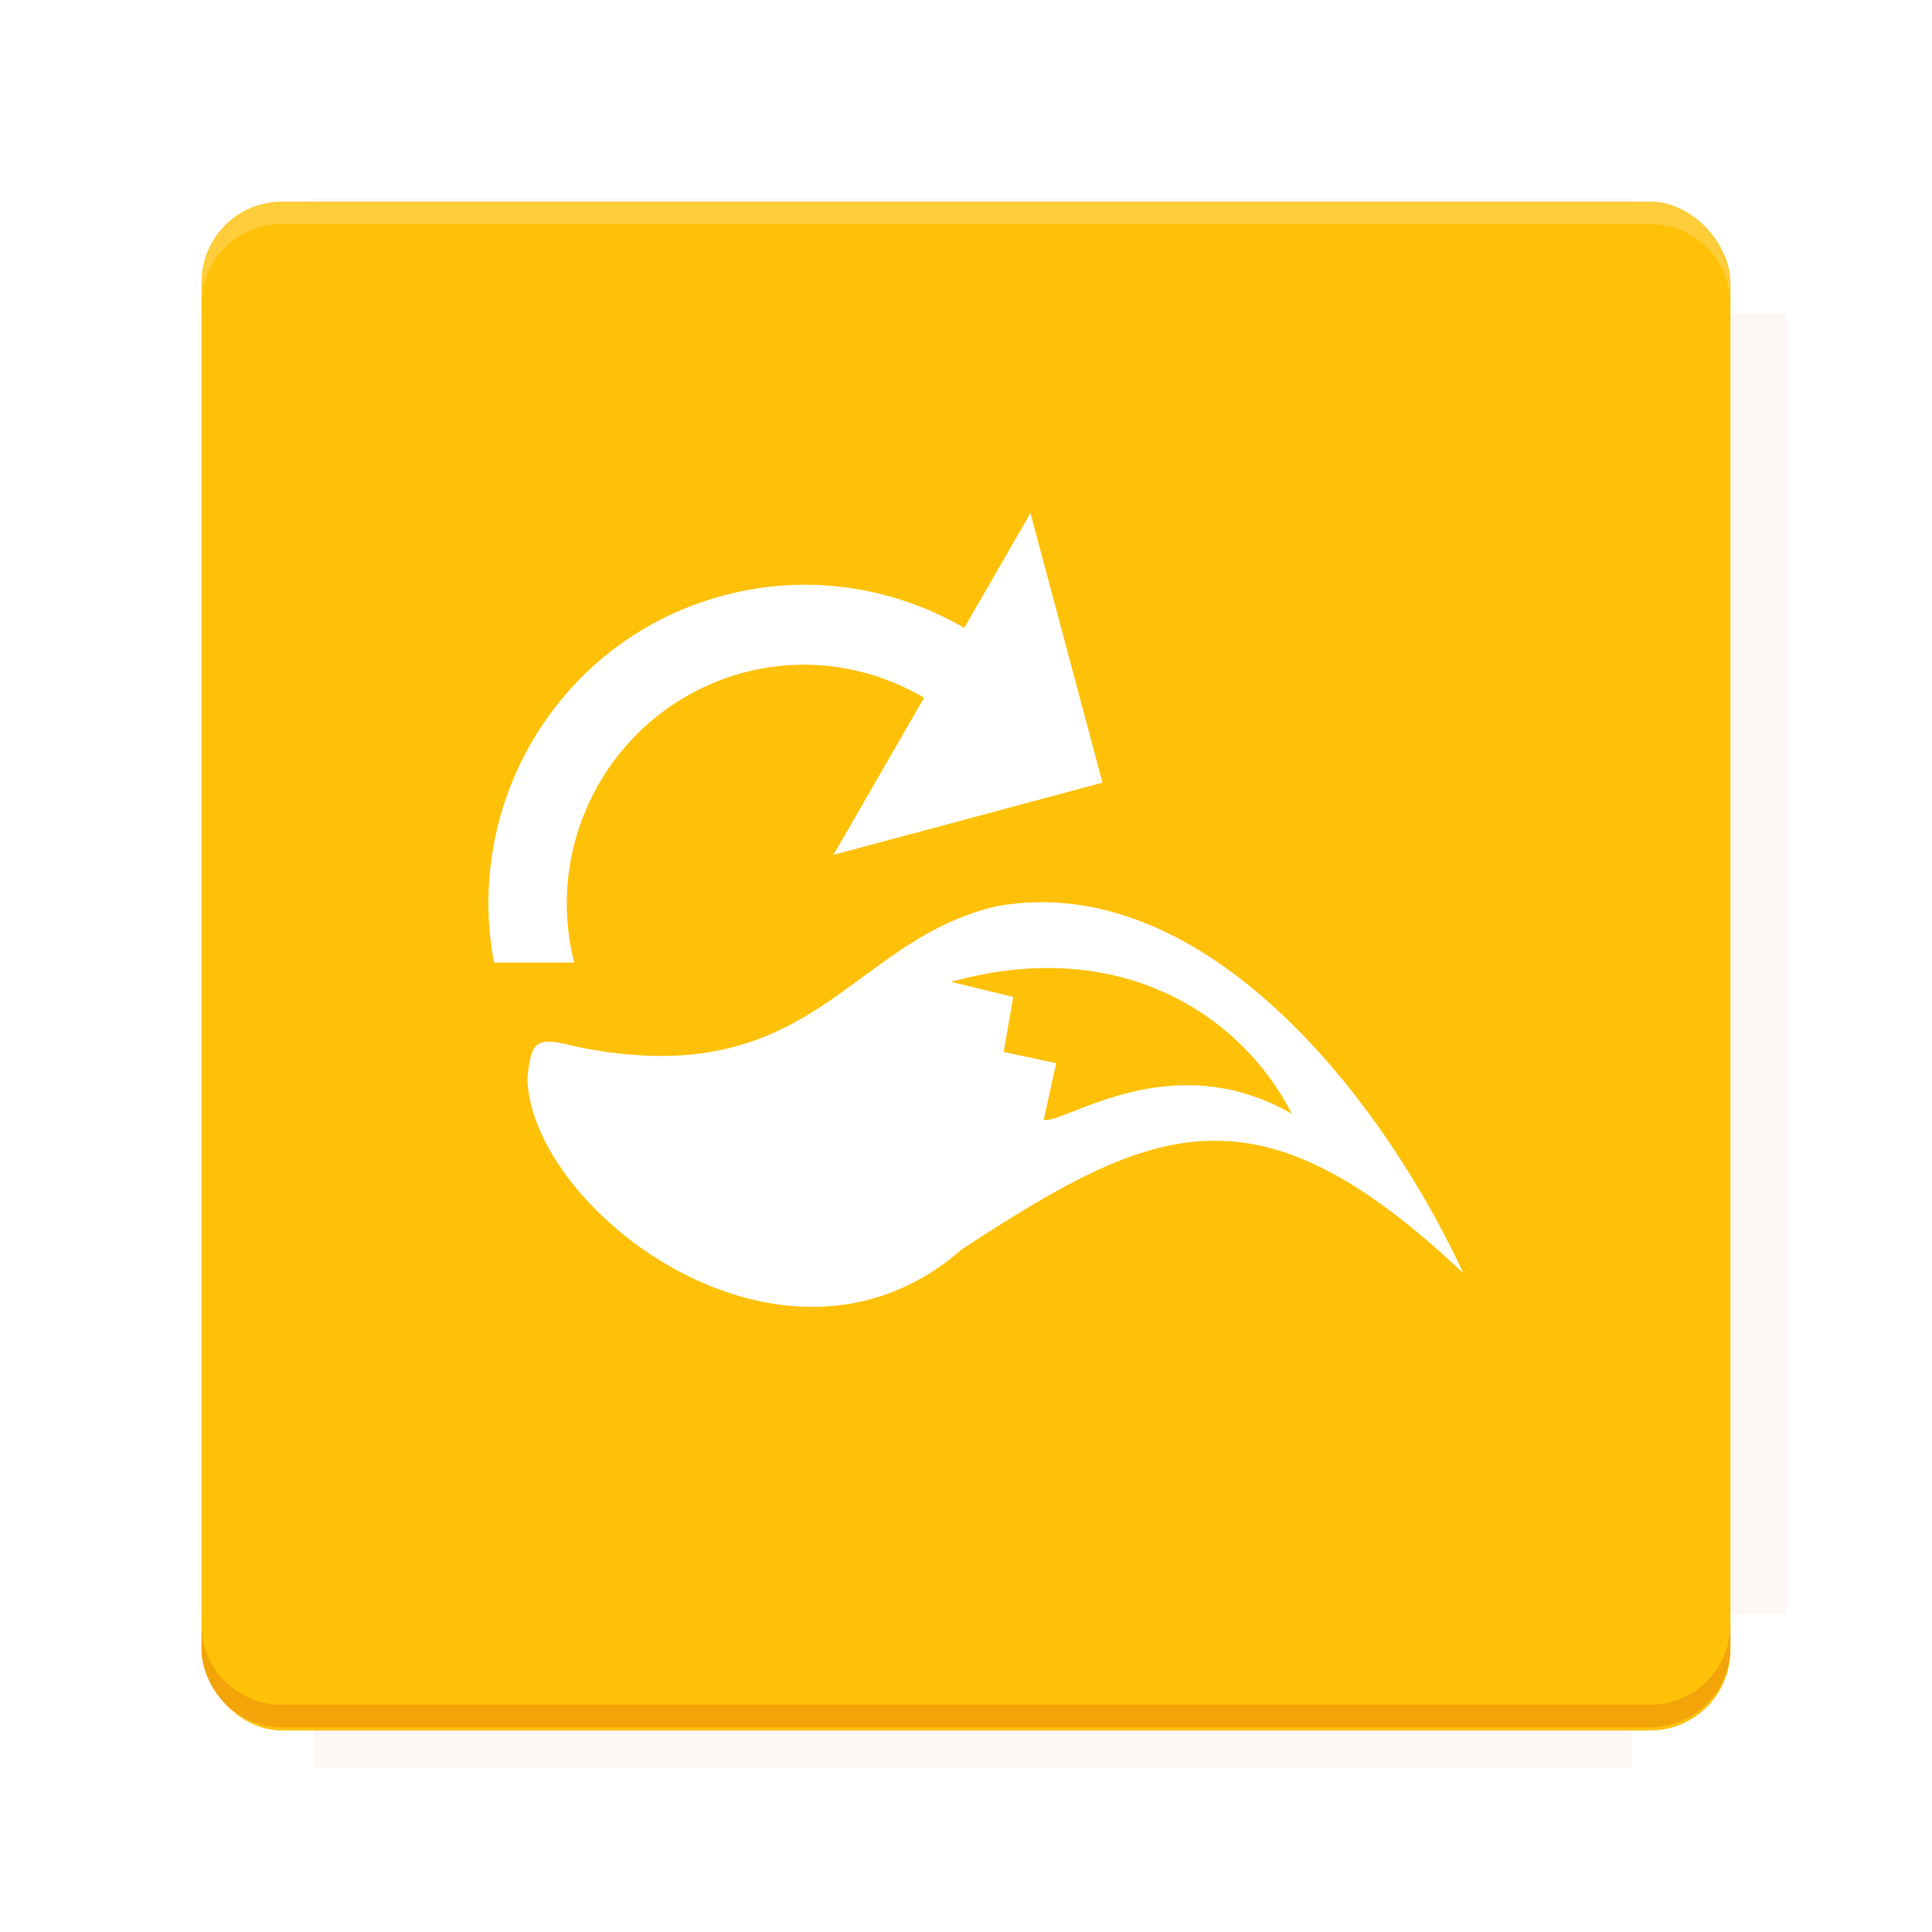 <?xml version="1.0" encoding="UTF-8"?>
<svg version="1.1" viewBox="0 0 28.747 28.747" xmlns="http://www.w3.org/2000/svg">
    <defs>
        <filter id="filter6206-7" color-interpolation-filters="sRGB">
            <feGaussianBlur stdDeviation="0.658"/>
        </filter>
    </defs>
    <g transform="translate(0 -1093.8)">
        <path transform="matrix(1.078 0 0 1.064 -.094 2.751)" d="m4.418 1028.2v1.605h-1.605v18.192h1.605v2.14h18.192v-2.14h2.14v-18.192h-2.14v-1.605z" fill="#bf360c" filter="url(#filter6206-7)" opacity=".2"/>
        <rect x="2.999" y="1096.8" width="22.749" height="22.749" rx="1.197" ry="1.197" fill="#ffc107"/>
        <g transform="translate(-22.32 1056.5)">
            <path d="m0 0h51.2v51.2h-51.2z" fill="none" stroke-width="1.067"/>
            <g transform="matrix(.336 0 0 .336 1.53 73.043)">
                <path d="m0 0h51.2v51.2h-51.2z" fill="none" stroke-width="1.067"/>
            </g>
            <g transform="matrix(.372 0 0 .372 38.802 63.239)">
                <path d="m0 0h51.2v51.2h-51.2z" fill="none" stroke-width="1.067"/>
                <g transform="matrix(2.689 0 0 2.689 -82.906 -48.45)">
                    <path d="m0 0h51.2v51.2h-51.2z" fill="none" stroke-width="1.067"/>
                </g>
            </g>
        </g>
        <path d="m4.196 1096.8c-0.663 0-1.198 0.535-1.198 1.198v0.333c0-0.663 0.535-1.198 1.198-1.198h20.354c0.663 0 1.198 0.534 1.198 1.198v-0.333c0-0.663-0.535-1.198-1.198-1.198z" fill="#fff" opacity=".2"/>
        <rect x="128" y="546.52" width="42.667" height="42.667" fill="none" stroke-width="1.067"/>
        <rect x="128" y="631.85" width="42.667" height="42.667" fill="none" stroke-width="1.067"/>
        <rect x="128" y="674.52" width="42.667" height="42.667" fill="none" stroke-width="1.067"/>
        <rect x="128" y="589.19" width="42.667" height="42.667" fill="none" stroke-width="1.067"/>
        <rect x="128" y="717.19" width="42.667" height="42.667" fill="none" stroke-width="1.067"/>
        <rect x="213.33" y="546.52" width="42.667" height="42.667" fill="none" stroke-width="1.067"/>
        <rect x="213.33" y="631.85" width="42.667" height="42.667" fill="none" stroke-width="1.067"/>
        <rect x="213.33" y="674.52" width="42.667" height="42.667" fill="none" stroke-width="1.067"/>
        <rect x="213.33" y="589.19" width="42.667" height="42.667" fill="none" stroke-width="1.067"/>
        <rect x="213.33" y="717.19" width="42.667" height="42.667" fill="none" stroke-width="1.067"/>
        <rect x="298.67" y="546.52" width="42.667" height="42.667" fill="none" stroke-width="1.067"/>
        <rect x="298.67" y="631.85" width="42.667" height="42.667" fill="none" stroke-width="1.067"/>
        <rect x="298.67" y="674.52" width="42.667" height="42.667" fill="none" stroke-width="1.067"/>
        <rect x="298.67" y="589.19" width="42.667" height="42.667" fill="none" stroke-width="1.067"/>
        <rect x="298.67" y="717.19" width="42.667" height="42.667" fill="none" stroke-width="1.067"/>
        <rect x="170.67" y="546.52" width="42.667" height="42.667" fill="none" stroke-width="1.067"/>
        <rect x="170.67" y="631.85" width="42.667" height="42.667" fill="none" stroke-width="1.067"/>
        <rect x="170.67" y="674.52" width="42.667" height="42.667" fill="none" stroke-width="1.067"/>
        <rect x="170.67" y="589.19" width="42.667" height="42.667" fill="none" stroke-width="1.067"/>
        <rect x="170.67" y="717.19" width="42.667" height="42.667" fill="none" stroke-width="1.067"/>
        <rect x="256" y="546.52" width="42.667" height="42.667" fill="none" stroke-width="1.067"/>
        <rect x="256" y="631.85" width="42.667" height="42.667" fill="none" stroke-width="1.067"/>
        <rect x="256" y="674.52" width="42.667" height="42.667" fill="none" stroke-width="1.067"/>
        <rect x="256" y="589.19" width="42.667" height="42.667" fill="none" stroke-width="1.067"/>
        <rect x="256" y="717.19" width="42.667" height="42.667" fill="none" stroke-width="1.067"/>
        <rect x="128" y="759.85" width="42.667" height="42.667" fill="none" stroke-width="1.067"/>
        <rect x="213.33" y="759.85" width="42.667" height="42.667" fill="none" stroke-width="1.067"/>
        <rect x="298.67" y="759.85" width="42.667" height="42.667" fill="none" stroke-width="1.067"/>
        <rect x="170.67" y="759.85" width="42.667" height="42.667" fill="none" stroke-width="1.067"/>
        <rect x="256" y="759.85" width="42.667" height="42.667" fill="none" stroke-width="1.067"/>
        <rect x="341.33" y="589.19" width="42.667" height="42.667" fill="none" stroke-width="1.067"/>
        <rect x="341.33" y="631.85" width="42.667" height="42.667" fill="none" stroke-width="1.067"/>
        <rect x="341.33" y="717.19" width="42.667" height="42.667" fill="none" stroke-width="1.067"/>
        <rect x="341.33" y="546.52" width="42.667" height="42.667" fill="none" stroke-width="1.067"/>
        <rect x="341.33" y="674.52" width="42.667" height="42.667" fill="none" stroke-width="1.067"/>
        <rect x="341.33" y="759.85" width="42.667" height="42.667" fill="none" stroke-width="1.067"/>
        <rect x="160" y="578.52" width="192" height="192" fill="none" stroke-width="1.067"/>
        <g transform="matrix(.373 0 0 .373 4.733 1097.4)">
            <path d="m0 0h51.2v51.2h-51.2z" fill="none" stroke-width="1.067"/>
        </g>
        <g transform="matrix(.365 0 0 .365 5.136 1097.4)">
            <path d="m0 0h51.2v51.2h-51.2z" fill="none" stroke-width="1.067"/>
        </g>
        <g transform="matrix(.416 0 0 .416 84.325 1055.9)">
            <g transform="matrix(.062 0 0 .062 -28.238 185.29)">
                <g transform="matrix(38.618 0 0 38.618 14724 -13542)">
                    <g transform="matrix(.714 0 0 .714 -400.52 188.34)">
                        <path d="m1293.2-120.67c-181.75 0.276-511.18 0.135-699.05 0.14-2.322 10.413-3.593 21.251-3.593 32.384v114c207.65 0.737 494.72 0.381 706.23 0.373v-114.37c0-11.18-1.252-22.07-3.593-32.523zm-458.69 295.56c-78.385-4e-3 -158.85 0.179-243.95 0.56v138.63c286.34-0.393 421.73-0.138 706.23-0.327v-137.75c-163.2-0.53-311.22-1.111-462.28-1.12z" opacity="0" stroke-width="1.493"/>
                    </g>
                </g>
            </g>
        </g>
        <path d="m24.549 1119.5c0.663 0 1.198-0.535 1.198-1.198v-0.333c0 0.663-0.535 1.198-1.198 1.198h-20.354c-0.663 0-1.198-0.535-1.198-1.198v0.333c0 0.663 0.535 1.198 1.198 1.198z" fill="#bf360c" opacity=".2"/>
    </g>
    <g transform="translate(-164.01 -163.6)">
        <path d="m252.07 130.26s5.417 7.233 13.636 26.101c0 0-11.055-9.089-22.519-16.951z" fill="#fff" stroke-width="1.067"/>
        <path d="m9.467 118.38s-23.229-28.589 3.087-63.097l9.422 61.149z" fill="#fff" stroke-width="1.067"/>
        <path d="m77.989 13.954c-10.839 13.934-13.841 26.255-13.979 26.843l-1.192 5.062 4.404-2.768c10.58-6.651 20.151-9.883 29.263-9.883 12.265 0 24.722 5.665 40.396 18.369 11.219 9.095 31.422 11.005 46.393 11.005 3.524 0 6.567-0.109 8.867-0.227-8.624 10.83-16.879 11.745-19.383 11.745 0 0-0.229-0.003-0.337-0.007-1.722-0.062-3.586-0.342-5.949-0.697-4.8-0.725-11.373-1.715-22.378-1.715-4.924 0-10.374 0.205-16.199 0.605-23.284 1.606-41.455 12.201-57.486 21.548-12.893 7.519-24.028 14.009-35.017 14.238-0.233 5e-3 -0.461 7e-3 -0.69 7e-3 -10.819 0-19.982-5.414-23.914-14.131-5.391-11.95-0.565-27.771 13.239-43.406 18.941-21.453 42.409-32.251 53.962-36.587m18.963-13.954-21.213 7.963c-12.656 4.75-36.826 16.048-56.51 38.342-15.543 17.605-20.747 35.931-14.276 50.273 4.981 11.041 16.38 17.9 29.748 17.9 0.269 0 0.534-2e-3 0.804-7e-3 12.668-0.265 24.466-7.144 38.127-15.108 15.425-8.995 32.909-19.188 54.701-20.692 5.682-0.391 10.985-0.591 15.759-0.591 10.53 0 16.826 0.95 21.424 1.643 2.479 0.373 4.595 0.691 6.675 0.766 0.147 0.006 0.51 0.012 0.51 0.012h0.057c3.945 0 14.217-1.38 24.391-14.159l8.846-11.11-14.183 0.733c-2.81 0.144-5.682 0.219-8.539 0.219-19.701 0-34.745-3.402-42.364-9.576-16.891-13.692-30.592-19.797-44.425-19.797-7.199 0-14.558 1.717-22.284 5.222 1.974-4.058 4.824-8.987 8.838-14.147z" fill="#fff" stroke-width="1.067"/>
        <path d="m83.628 149.53c-31.839 0-51.727-12.601-62.806-23.171-3.773-3.6-7.196-7.584-10.172-11.843l4.362-4.519c5.697 3.688 12.239 5.558 19.444 5.558 17.599-2e-3 35.681-11.04 45.397-16.969 0.907-0.555 1.747-1.066 2.513-1.528 0.768-0.461 1.56-0.944 2.382-1.444l0.114-0.069c11.723-7.16 27.782-16.969 59.072-16.969 9.295 0 19.447 0.909 30.179 2.702 39.558 6.61 64.378 34.959 75.65 51.268l-4.432 4.465c-19.933-13.571-37.937-20.166-55.046-20.166-18.846 0-35.072 8.014-50.764 15.763-16.843 8.323-34.251 16.922-55.893 16.922" fill="#fff" stroke-width="1.067"/>
        <path d="m143.93 81.78c9.118 0 19.094 0.895 29.652 2.659 38.913 6.503 63.281 35.084 73.545 49.933-20.458-13.93-39.13-20.723-56.847-20.723-19.597 0-36.165 8.186-52.19 16.1-16.506 8.156-33.573 16.586-54.466 16.586-30.779 0-49.94-12.117-60.597-22.286-4.125-3.934-7.334-7.892-9.758-11.36 6.235 4.035 13.319 6.07 21.183 6.07h0.004c18.497-2e-3 37.081-11.347 47.065-17.441 0.896-0.546 1.728-1.053 2.49-1.51 0.81-0.487 1.646-0.997 2.514-1.525 11.403-6.966 27.02-16.502 57.406-16.502m0-6.4c-32.19 0-49.372 10.496-60.742 17.441l-0.097 0.059c-0.82 0.5-1.611 0.983-2.378 1.444-0.771 0.463-1.617 0.979-2.527 1.534-9.451 5.769-27.035 16.501-43.731 16.503-6.581 0-12.539-1.697-17.708-5.044l-8.724 9.04c3.096 4.433 6.659 8.58 10.587 12.326 11.501 10.973 32.116 24.054 65.014 24.054 22.39 0 40.139-8.768 57.301-17.248 15.37-7.591 31.255-15.438 49.355-15.438 16.446 0 33.862 6.416 53.245 19.614l8.867-8.929c-11.561-16.726-37.036-45.801-77.756-52.606-10.903-1.827-21.235-2.751-30.706-2.751" fill="#fff" stroke-width="1.067"/>
        <path d="m83.628 146.33c-40.036 0-60.924-20.362-70.267-33.59 6.212 3.998 13.268 6.016 21.094 6.016h0.004c18.497-2e-3 37.081-11.346 47.065-17.441 0.896-0.547 1.728-1.053 2.49-1.512 0.81-0.486 1.646-0.998 2.514-1.526 11.402-6.964 27.019-16.501 57.406-16.501 9.118 0 19.094 0.894 29.652 2.658 2.539 0.423 4.829 1.265 7.022 2.335-5.796-1.077-11.593-1.617-17.349-1.617-27.348 0-44.589 11.994-45.309 12.503l-7.968 5.646 9.596-1.808c12.346-2.328 23.449-3.508 33.002-3.508 6.158 0 10.885 0.499 14.389 1.124-28.774 5.738-41.802 19.447-42.395 20.085l-5.804 6.248 8.062-2.779c16.962-5.848 33.684-8.881 51.001-9.243-12.186 3.403-23.978 9.094-35.52 14.668-18.58 8.967-37.793 18.241-58.685 18.241" fill="none" stroke-width="1.067"/>
        <g transform="matrix(.058 0 0 .08 170.75 172.98)" fill="#fff" stroke="#fff" stroke-width="5.491">
            <g transform="translate(22.465 -7.472)" fill="#fff" stroke="none">
                <path d="m125.68-14.354-16.98 21.354c-18.131-7.604-40.118-10.239-61.913-5.997-41.547 8.089-66.574 38.047-58.725 68.255h20.57c-8.232-23.549 11.02-47.604 43.423-53.922 16.371-3.187 32.811-1.08 46.342 4.656l-23.255 29.228 69.027-13.432z"/>
                <path d="m126.95 58.04c-3.221 0.057-6.478 0.285-9.756 0.707-38.687 6.408-47.1 35.383-108.81 26.035-10.24-2.046-10.76-0.3-11.758 5.899 0.642 24.589 65.982 60.801 111.35 31.958 49.366-23.394 75.67-32.006 128.77 4.412-20.041-31.375-61.481-69.879-109.8-69.011zm65.797 39.351c-31.167-13.003-58.314 1.993-63.668 1.095l3.212-10.517-13.498-2.096 2.467-10.223-15.953-2.814c43.474-8.758 74.571 6.229 87.439 24.555z" fill-rule="evenodd"/>
            </g>
        </g>
    </g>
    <g display="none" fill="none">
        <rect transform="rotate(90)" x="7.823" y="-20.923" width="13.1" height="13.1" display="inline" stroke="#000" stroke-width=".07"/>
        <rect x="7.224" y="8.653" width="14.298" height="11.441" stroke="#5261ff" stroke-linecap="round" stroke-linejoin="round" stroke-width=".07"/>
        <rect transform="rotate(90)" x="7.224" y="-20.094" width="14.298" height="11.441" display="inline" stroke="#0f0" stroke-linecap="round" stroke-linejoin="round" stroke-width=".07"/>
    </g>
</svg>
